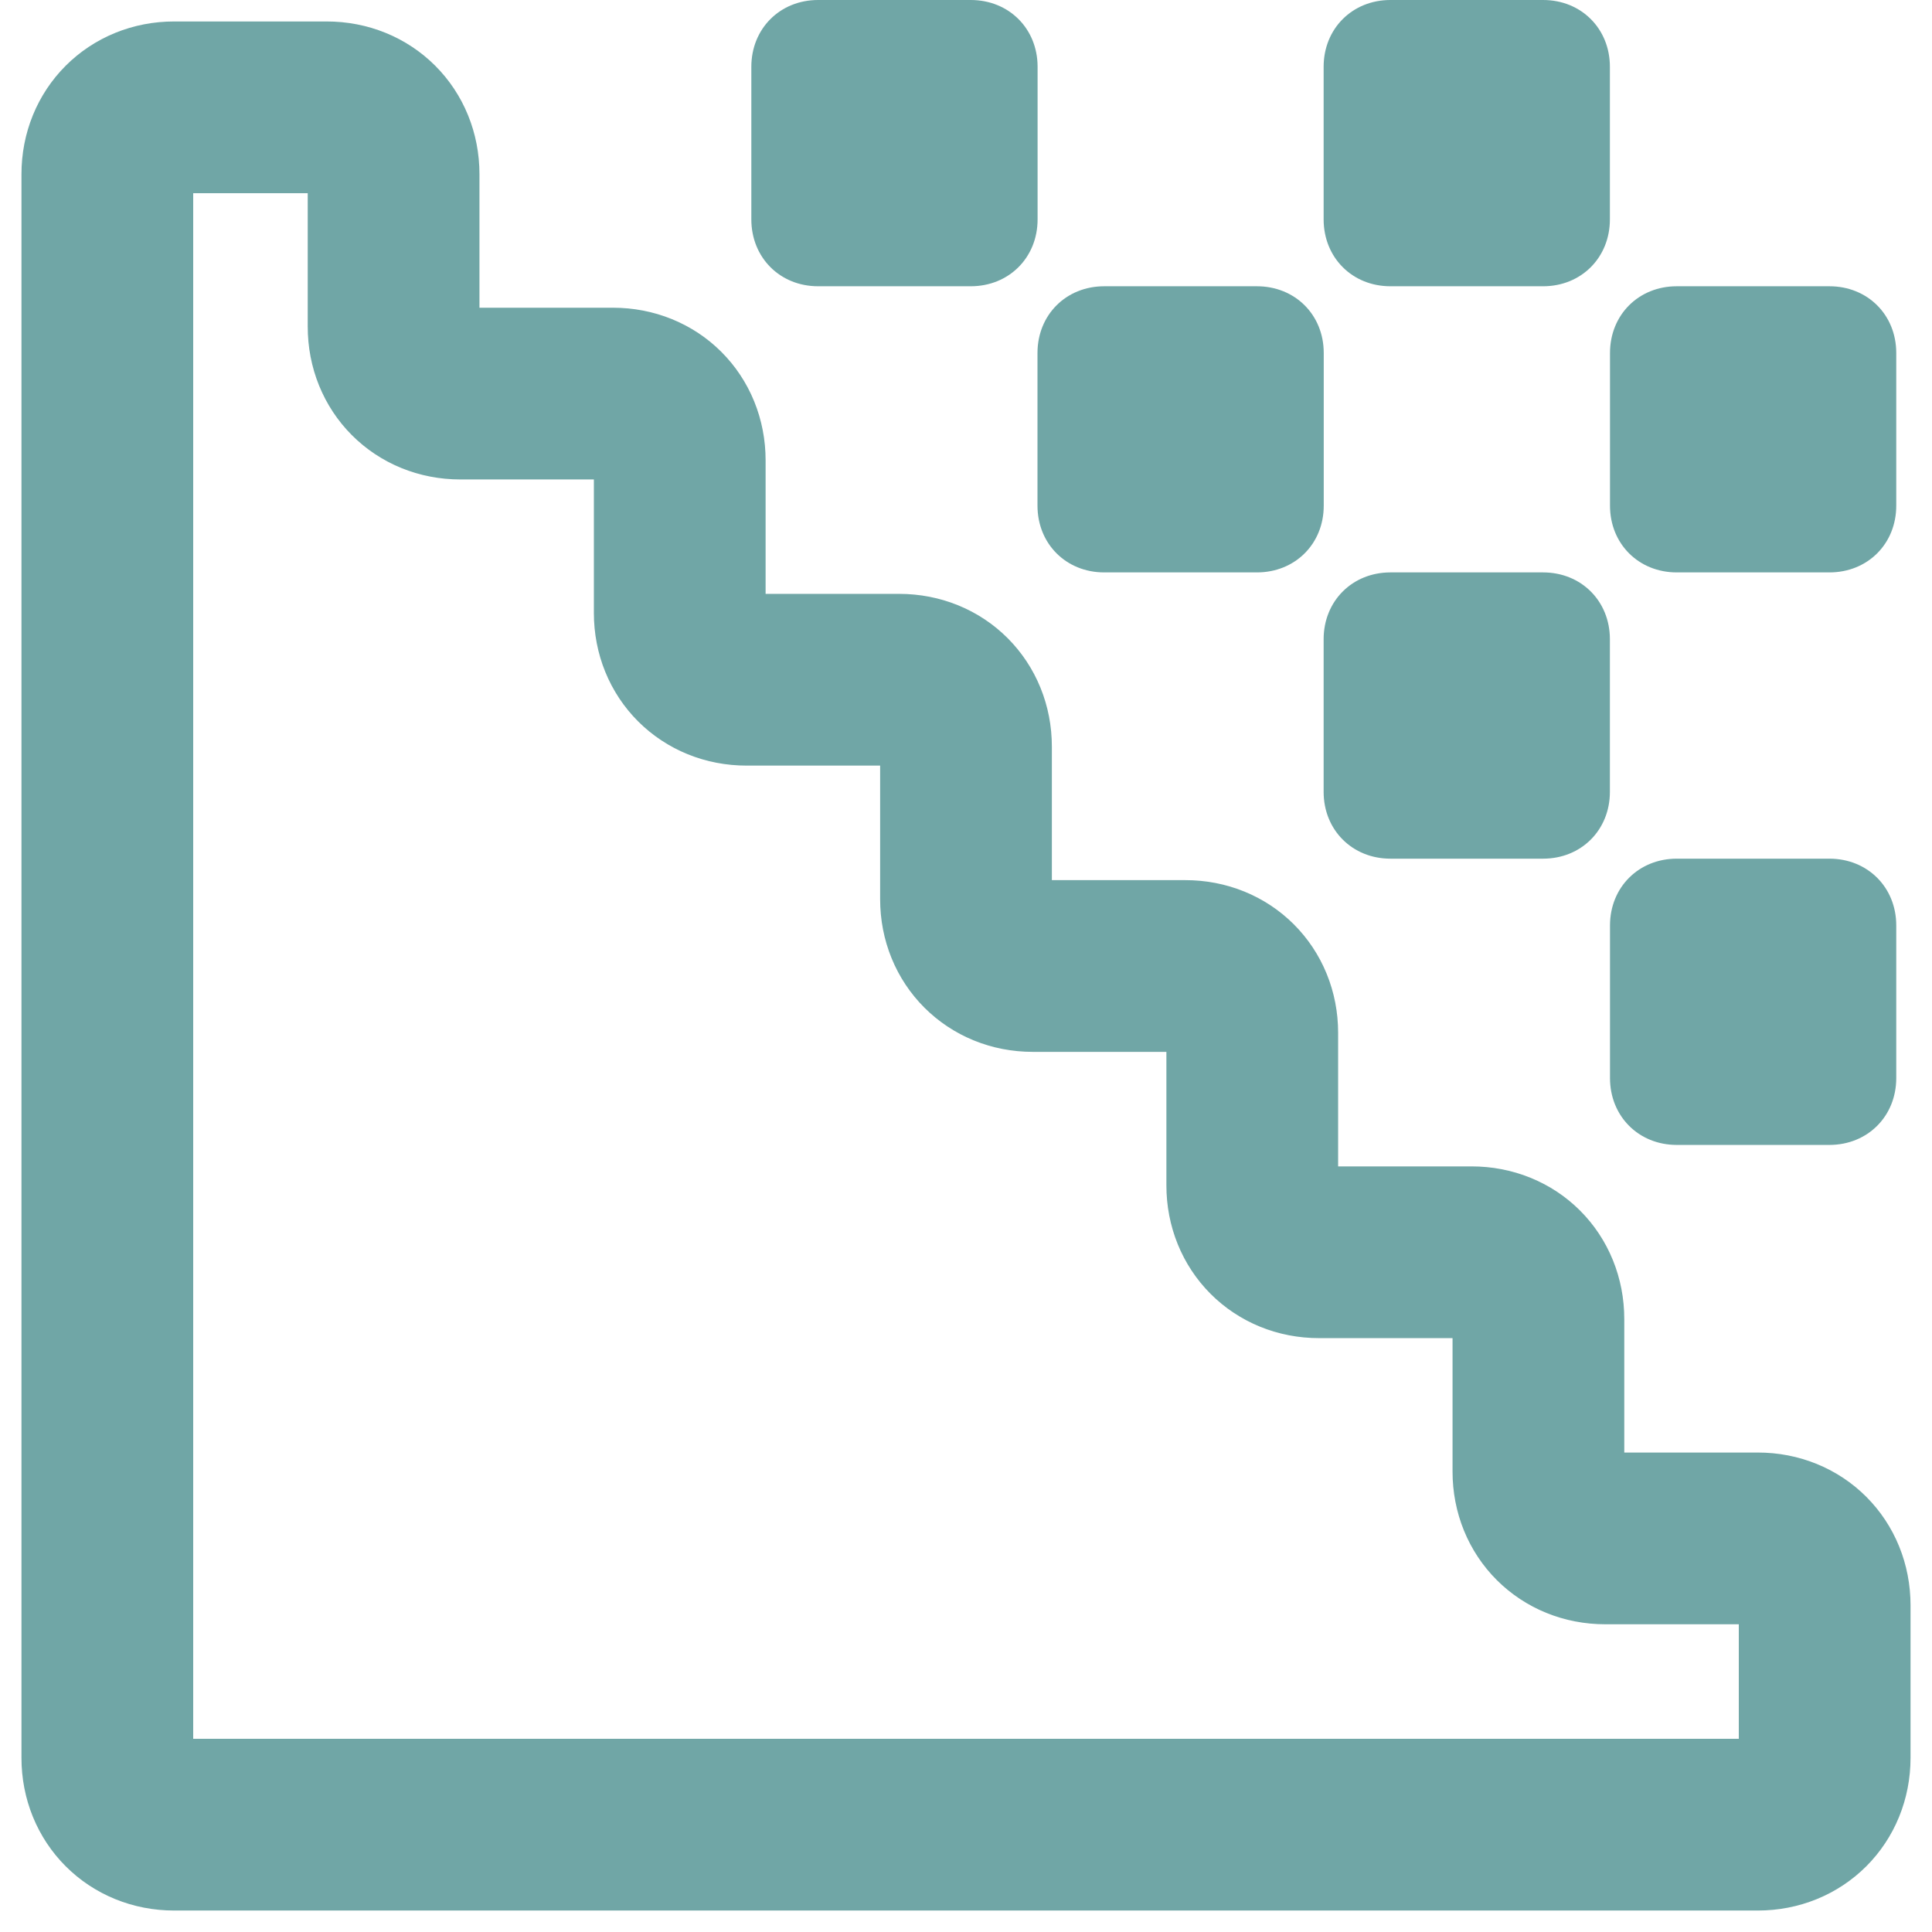 <svg width="18" height="18" viewBox="0 0 18 18" fill="none" xmlns="http://www.w3.org/2000/svg">
<path d="M9.044 0H7.622C7.267 0 7 0.267 7 0.622V2.044C7 2.4 7.267 2.667 7.622 2.667H9.044C9.4 2.667 9.667 2.4 9.667 2.044V0.622C9.667 0.267 9.4 0 9.044 0Z" fill="#70A6A6"/>
<path d="M12.333 4.711V3.289C12.333 2.933 12.066 2.667 11.71 2.667H10.288C9.933 2.667 9.666 2.933 9.666 3.289V4.711C9.666 5.067 9.933 5.333 10.288 5.333H11.71C12.066 5.333 12.333 5.067 12.333 4.711Z" fill="#70A6A6"/>
<path d="M11.044 9H9.622C9.267 9 9 8.733 9 8.378V6.956C9 6.6 8.733 6.333 8.378 6.333H6.956C6.6 6.333 6.333 6.067 6.333 5.711V4.289C6.333 3.933 6.067 3.667 5.711 3.667H4.289C3.933 3.667 3.667 3.4 3.667 3.044V1.622C3.667 1.267 3.4 1 3.044 1H1.622C1.267 1 1 1.267 1 1.622V3.667V6.333V9V11.667V14.333V16.378C1 16.733 1.267 17 1.622 17H3.667H6.333H9H11.667H14.333H16.378C16.733 17 17 16.733 17 16.378V14.956C17 14.6 16.733 14.333 16.378 14.333H14.956C14.6 14.333 14.333 14.067 14.333 13.711V12.289C14.333 11.933 14.067 11.667 13.711 11.667H12.289C11.933 11.667 11.667 11.4 11.667 11.044V9.622C11.667 9.267 11.4 9 11.044 9Z" stroke="#70A6A6" stroke-width="1.6" stroke-miterlimit="10" stroke-linecap="round" stroke-linejoin="round"/>
<path d="M14.377 0H12.954C12.599 0 12.332 0.267 12.332 0.622V2.044C12.332 2.4 12.599 2.667 12.954 2.667H14.377C14.732 2.667 14.999 2.4 14.999 2.044V0.622C14.999 0.267 14.732 0 14.377 0Z" fill="#70A6A6"/>
<path d="M12.332 5.955V7.378C12.332 7.733 12.599 8 12.954 8H14.377C14.732 8 14.999 7.733 14.999 7.378V5.955C14.999 5.6 14.732 5.333 14.377 5.333H12.954C12.599 5.333 12.332 5.6 12.332 5.955Z" fill="#70A6A6"/>
<path d="M17.667 4.711V3.289C17.667 2.933 17.4 2.667 17.044 2.667H15.622C15.267 2.667 15 2.933 15 3.289V4.711C15 5.067 15.267 5.333 15.622 5.333H17.044C17.4 5.333 17.667 5.067 17.667 4.711Z" fill="#70A6A6"/>
<path d="M17.667 10.044V8.622C17.667 8.267 17.4 8 17.044 8H15.622C15.267 8 15 8.267 15 8.622V10.044C15 10.4 15.267 10.667 15.622 10.667H17.044C17.4 10.667 17.667 10.4 17.667 10.044Z" fill="#70A6A6"/>
</svg>
